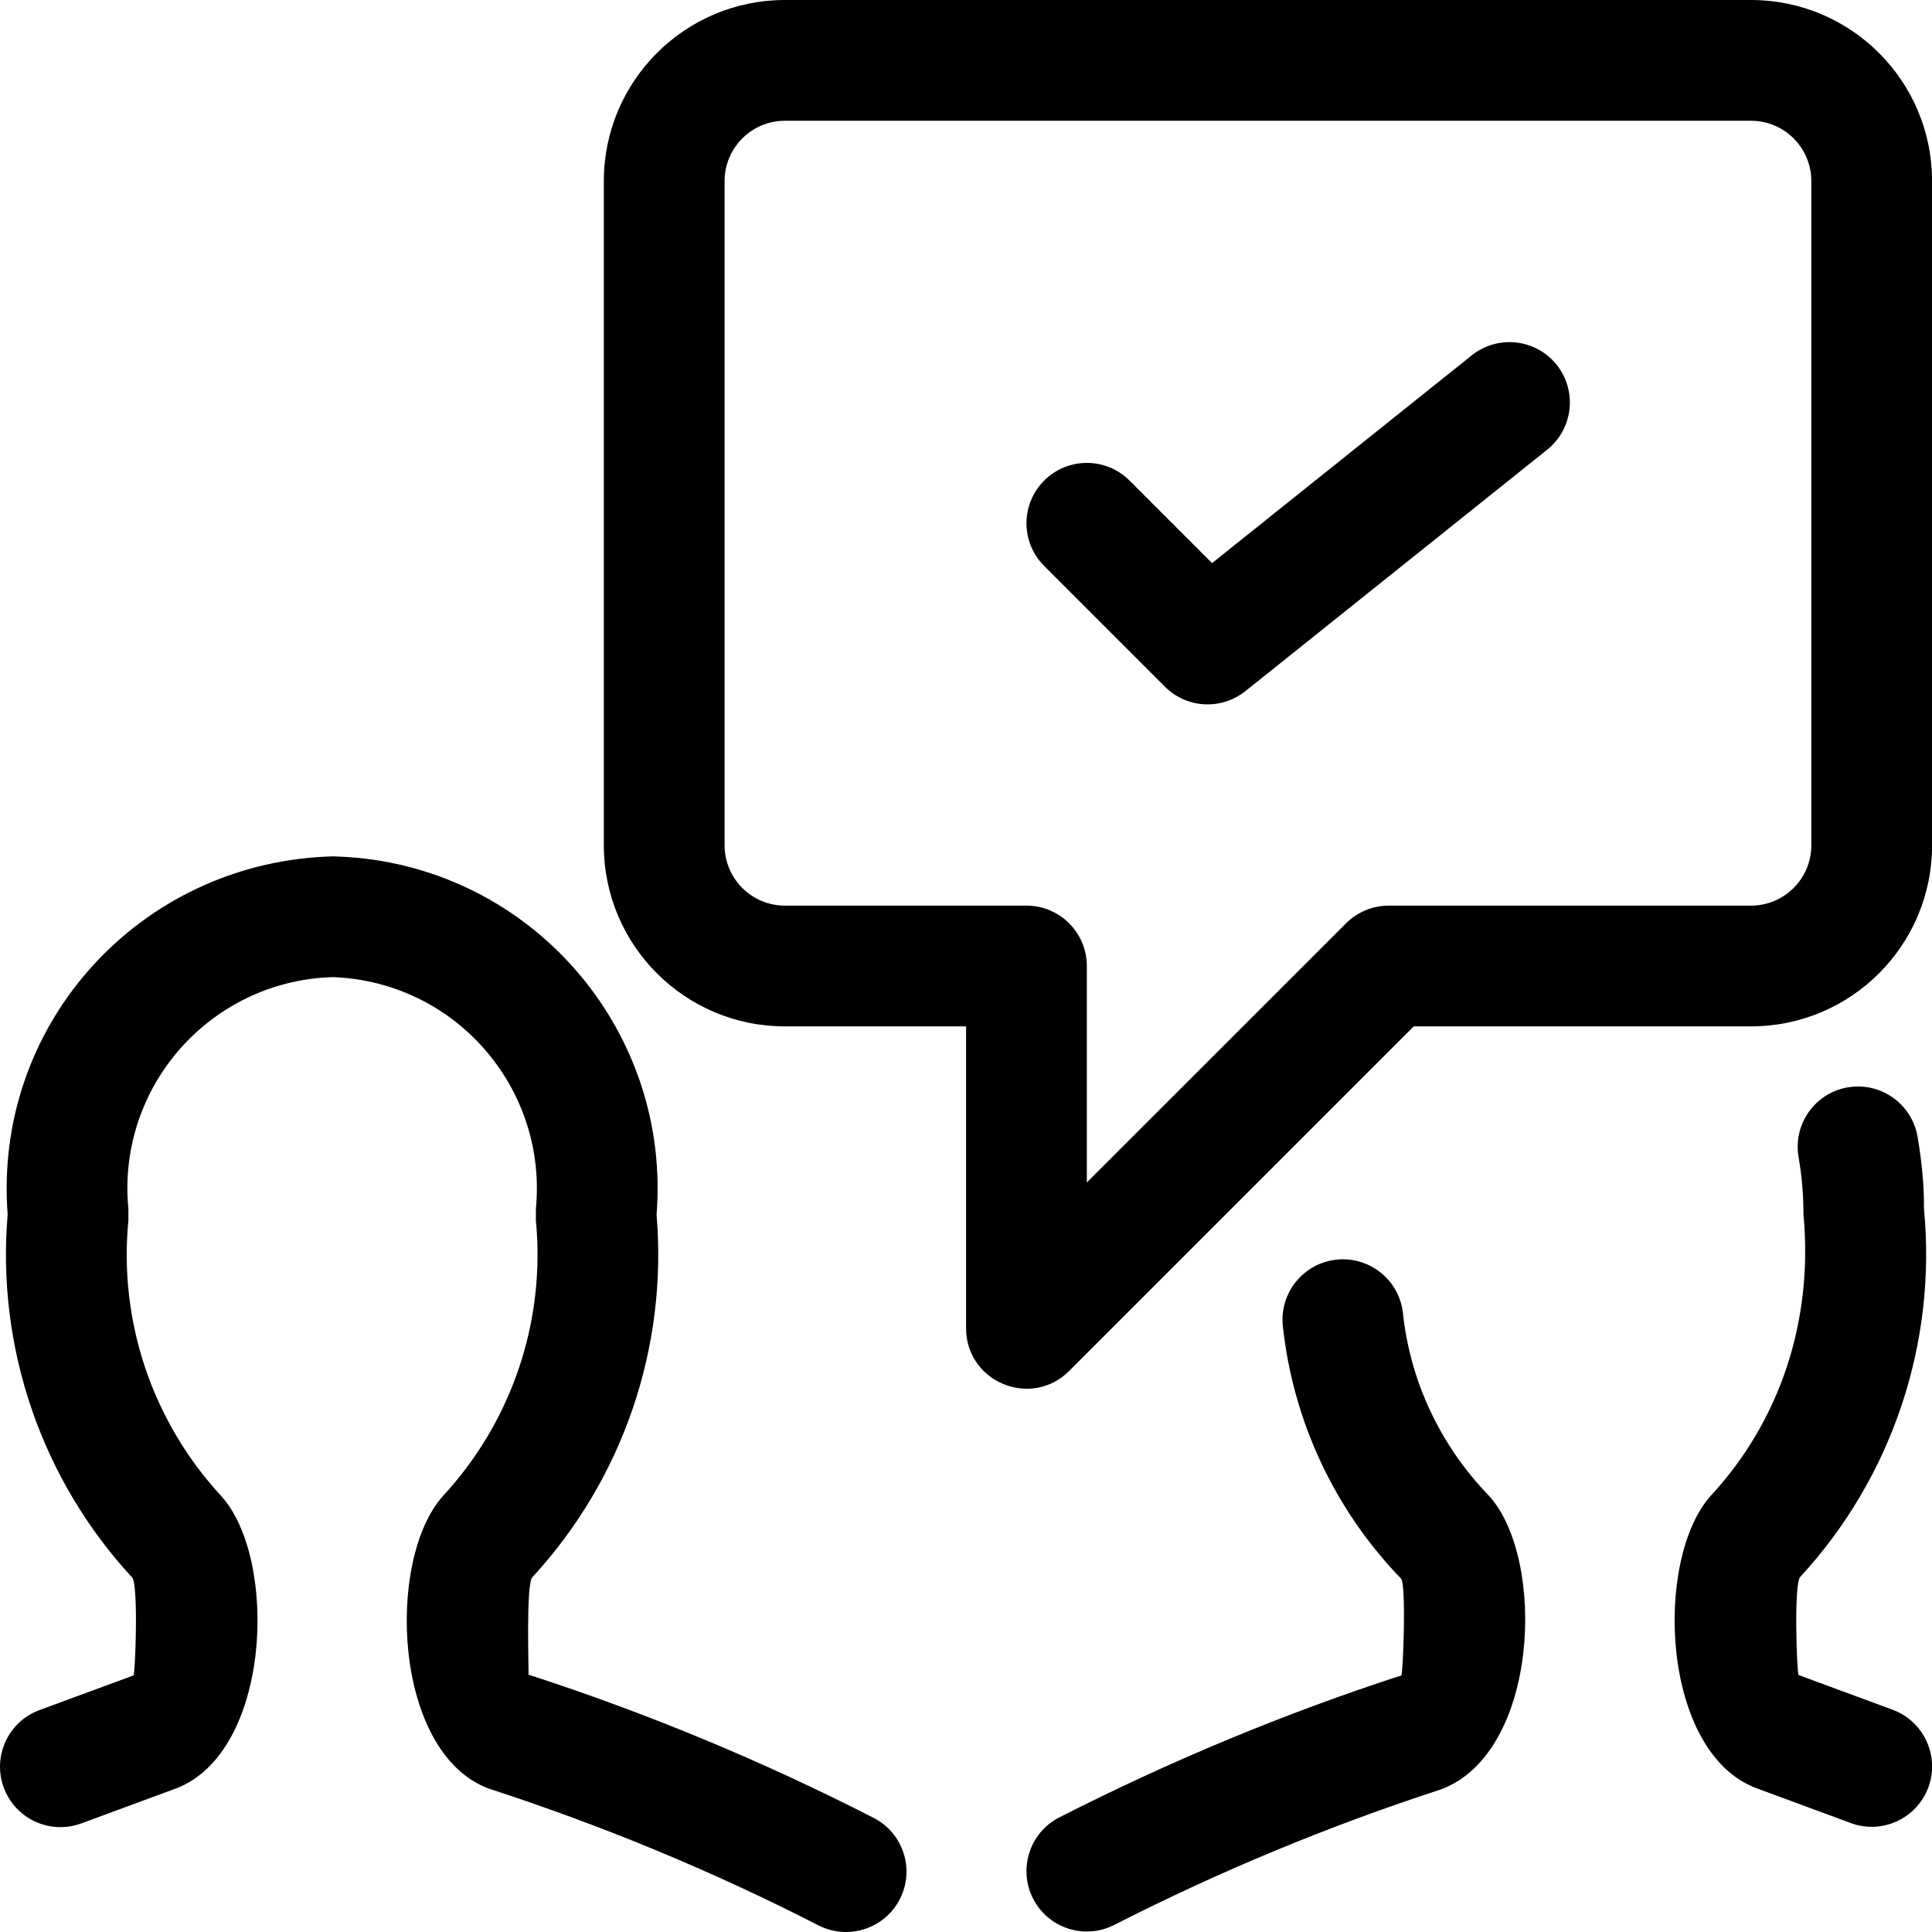 <svg xmlns="http://www.w3.org/2000/svg" width="24" height="24" viewBox="0 0 24 24">
  <path d="M4.44,10.656 C6.684,10.873 8.333,12.849 8.156,15.087 C8.296,16.739 7.736,18.376 6.613,19.593 C6.53,19.684 6.572,20.805 6.565,20.803 C8.039,21.281 9.472,21.876 10.852,22.582 C11.221,22.771 11.367,23.223 11.178,23.592 C10.989,23.96 10.537,24.106 10.168,23.918 C8.86,23.248 7.5,22.683 6.073,22.219 C4.881,21.778 4.79,19.368 5.507,18.579 C6.36,17.655 6.778,16.412 6.657,15.16 L6.657,15.016 C6.796,13.572 5.739,12.289 4.296,12.149 C4.233,12.143 4.17,12.139 4.144,12.138 C2.694,12.174 1.548,13.378 1.583,14.828 C1.585,14.891 1.589,14.953 1.595,15.016 L1.595,15.161 C1.473,16.412 1.891,17.656 2.748,18.584 C3.461,19.368 3.37,21.778 2.178,22.22 L1.01,22.651 C0.621,22.794 0.19,22.595 0.047,22.207 C-0.097,21.818 0.102,21.387 0.491,21.243 L1.658,20.813 C1.68,20.805 1.722,19.684 1.642,19.597 C0.515,18.377 -0.045,16.739 0.095,15.087 C0.089,15.013 0.086,14.939 0.084,14.865 C0.028,12.587 1.829,10.694 4.143,10.638 C4.243,10.641 4.341,10.647 4.44,10.656 Z M22.343,14.377 C22.271,13.969 22.543,13.58 22.951,13.508 C23.359,13.437 23.748,13.709 23.82,14.117 C23.876,14.437 23.904,14.761 23.9,15.012 C24.062,16.688 23.502,18.355 22.363,19.589 C22.28,19.68 22.322,20.801 22.343,20.808 L23.511,21.239 C23.899,21.383 24.098,21.814 23.955,22.203 C23.811,22.591 23.38,22.79 22.992,22.647 L21.823,22.215 C20.631,21.774 20.54,19.364 21.257,18.575 C22.11,17.651 22.528,16.408 22.403,15.082 C22.404,14.846 22.383,14.61 22.343,14.377 Z M13.842,23.912 C13.473,24.1 13.021,23.954 12.833,23.585 C12.645,23.216 12.791,22.764 13.16,22.576 C14.537,21.874 15.966,21.281 17.407,20.813 C17.429,20.804 17.472,19.684 17.404,19.61 C16.579,18.757 16.063,17.653 15.936,16.474 C15.892,16.062 16.19,15.692 16.602,15.648 C17.014,15.604 17.384,15.902 17.428,16.314 C17.519,17.161 17.89,17.954 18.498,18.583 C19.211,19.368 19.119,21.778 17.899,22.229 C16.505,22.683 15.148,23.246 13.842,23.912 Z M9.751,12.75 C8.509,12.75 7.501,11.743 7.501,10.5 L7.501,2.25 C7.501,1.007 8.509,3.39741016e-07 9.751,-1.77635684e-15 L21.751,-1.77635684e-15 C22.994,-5.43175564e-08 24.001,1.007 24.001,2.25 L24.001,10.5 C24.001,11.743 22.994,12.75 21.751,12.75 L17.562,12.75 L13.282,17.03 C12.809,17.503 12.001,17.168 12.001,16.5 L12.001,12.75 L9.751,12.75 Z M16.721,11.47 C16.862,11.329 17.052,11.25 17.251,11.25 L21.751,11.25 C22.165,11.25 22.501,10.914 22.501,10.5 L22.501,2.25 C22.501,1.836 22.165,1.5 21.751,1.5 L9.751,1.5 C9.337,1.5 9.001,1.836 9.001,2.25 L9.001,10.5 C9.001,10.914 9.337,11.25 9.751,11.25 L12.751,11.25 C13.165,11.25 13.501,11.586 13.501,12 L13.501,14.689 L16.721,11.47 Z M14.032,5.97 L15.057,6.995 L18.283,4.414 C18.606,4.156 19.078,4.208 19.337,4.531 C19.596,4.855 19.543,5.327 19.22,5.586 L15.47,8.586 C15.171,8.824 14.741,8.801 14.471,8.53 L12.971,7.03 C12.678,6.737 12.678,6.263 12.971,5.97 C13.264,5.677 13.739,5.677 14.032,5.97 Z"/>
</svg>
